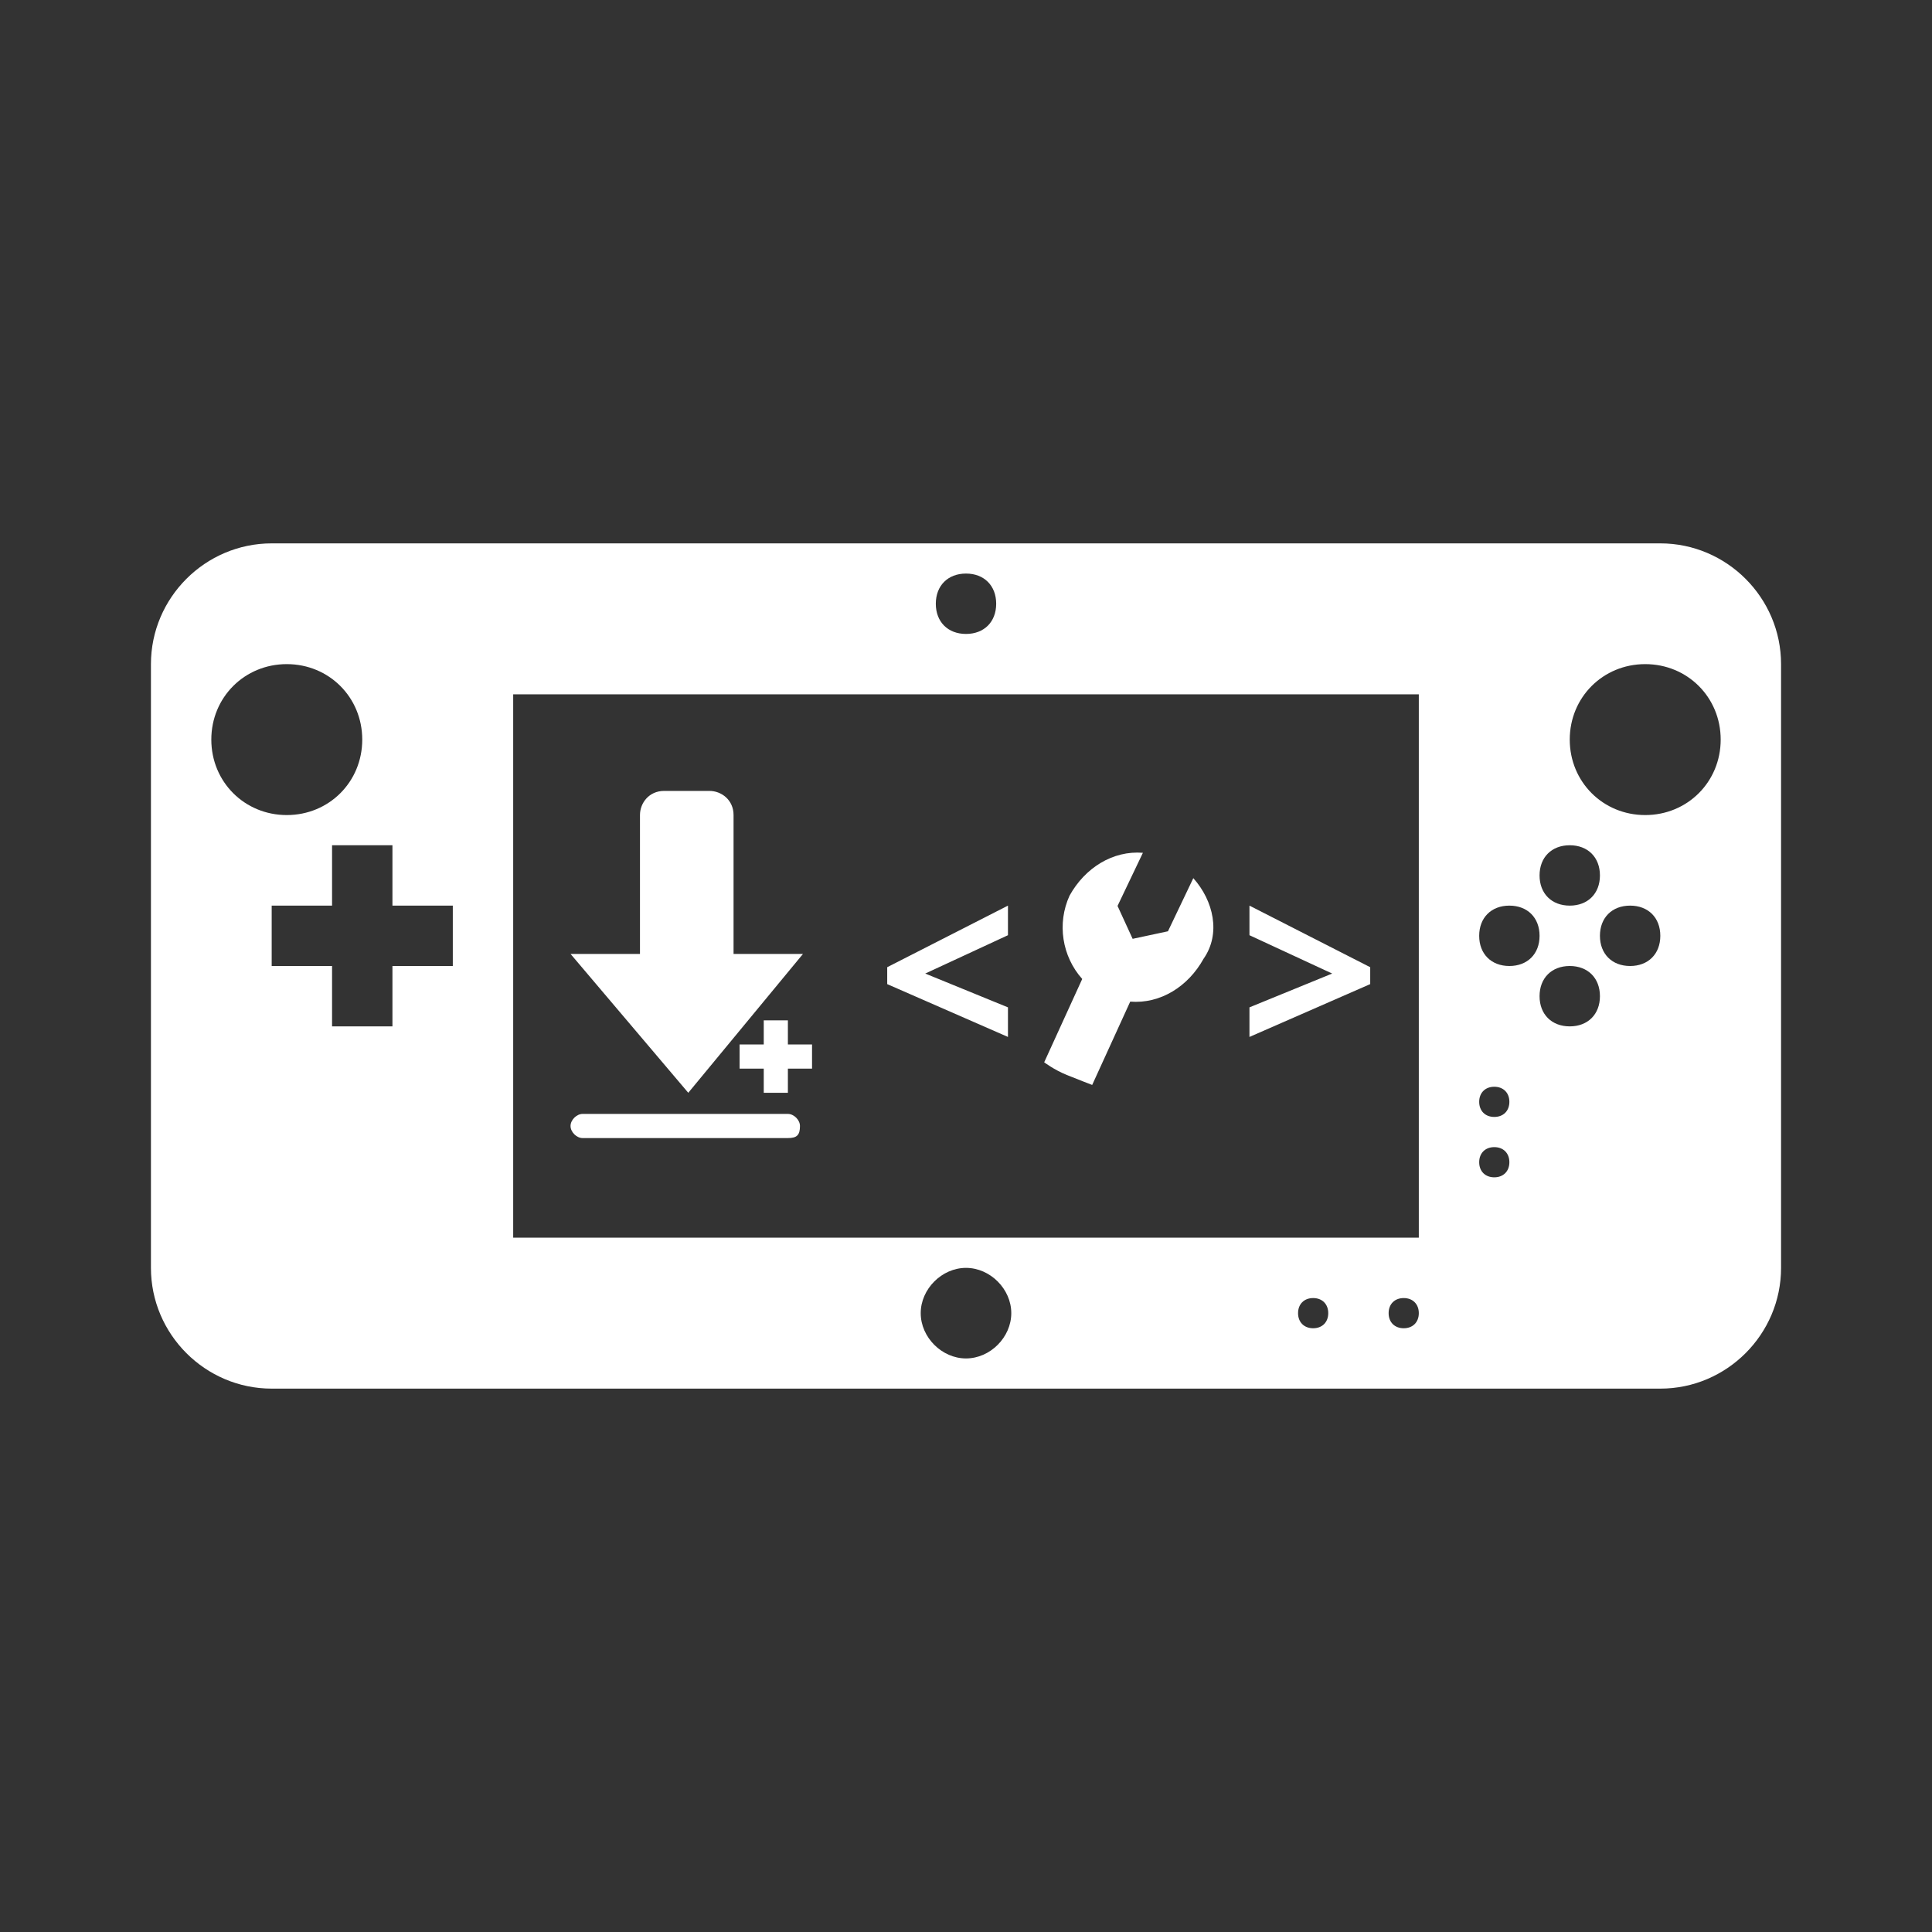 <svg xmlns="http://www.w3.org/2000/svg" xml:space="preserve" viewBox="0 0 64 64"><rect x="0" y="0" width="64" height="64" fill="#333333" stroke="none"/><style>.st0{fill:#fff}</style><path d="M55 18H9c-2.2 0-4 1.8-4 4v20c0 2.2 1.8 4 4 4h46c2.2 0 4-1.8 4-4V22c0-2.2-1.8-4-4-4m-3 10c.6 0 1 .4 1 1s-.4 1-1 1-1-.4-1-1 .4-1 1-1m-20-9c.6 0 1 .4 1 1s-.4 1-1 1-1-.4-1-1 .4-1 1-1M7 24.5C7 23.1 8.1 22 9.5 22s2.5 1.1 2.5 2.5S10.9 27 9.5 27 7 25.9 7 24.5m8 7.5h-2v2h-2v-2H9v-2h2v-2h2v2h2zm17 13c-.8 0-1.5-.7-1.5-1.5S31.2 42 32 42s1.5.7 1.5 1.5S32.8 45 32 45m11.5-1c-.3 0-.5-.2-.5-.5s.2-.5.5-.5.5.2.5.5-.2.5-.5.5m3 0c-.3 0-.5-.2-.5-.5s.2-.5.5-.5.5.2.5.5-.2.5-.5.5m.5-3H17V23h30zm2.5-2c-.3 0-.5-.2-.5-.5s.2-.5.5-.5.5.2.5.5-.2.5-.5.5m0-2c-.3 0-.5-.2-.5-.5s.2-.5.5-.5.5.2.5.5-.2.5-.5.5m.5-5c-.6 0-1-.4-1-1s.4-1 1-1 1 .4 1 1-.4 1-1 1m2 2c-.6 0-1-.4-1-1s.4-1 1-1 1 .4 1 1-.4 1-1 1m2-2c-.6 0-1-.4-1-1s.4-1 1-1 1 .4 1 1-.4 1-1 1m.5-5c-1.4 0-2.5-1.1-2.5-2.5s1.1-2.5 2.5-2.5 2.5 1.1 2.5 2.5-1.1 2.5-2.5 2.5" class="st0"/><path id="digi" d="M21.2 31.6V27c0-.4.3-.8.8-.8h1.5c.4 0 .8.3.8.8v4.6h2.3l-3.8 4.6-3.9-4.6zm4.9 6.1h-6.8c-.2 0-.4-.2-.4-.4s.2-.4.4-.4h6.8c.2 0 .4.2.4.4 0 .3-.1.4-.4.4m.8-2.3h-.8v.8h-.8v-.8h-.8v-.8h.8v-.8h.8v.8h.8z" class="st0"/><path id="dev" d="m33.39 30.98-2.74 1.27 2.74 1.12v.98l-4-1.75v-.56l4-2.04zm12 1.62-4 1.75v-.98l2.74-1.12-2.74-1.27V30l4 2.04zm-5.86-3.51-.84 1.76-1.17.25-.5-1.09.84-1.76c-1-.08-1.92.5-2.43 1.42-.42.92-.25 2.01.42 2.76l-1.26 2.76s.33.25.75.42.84.33.84.33l1.26-2.76c1 .08 1.92-.5 2.43-1.42.58-.83.33-1.92-.34-2.67" class="st0"/></svg>